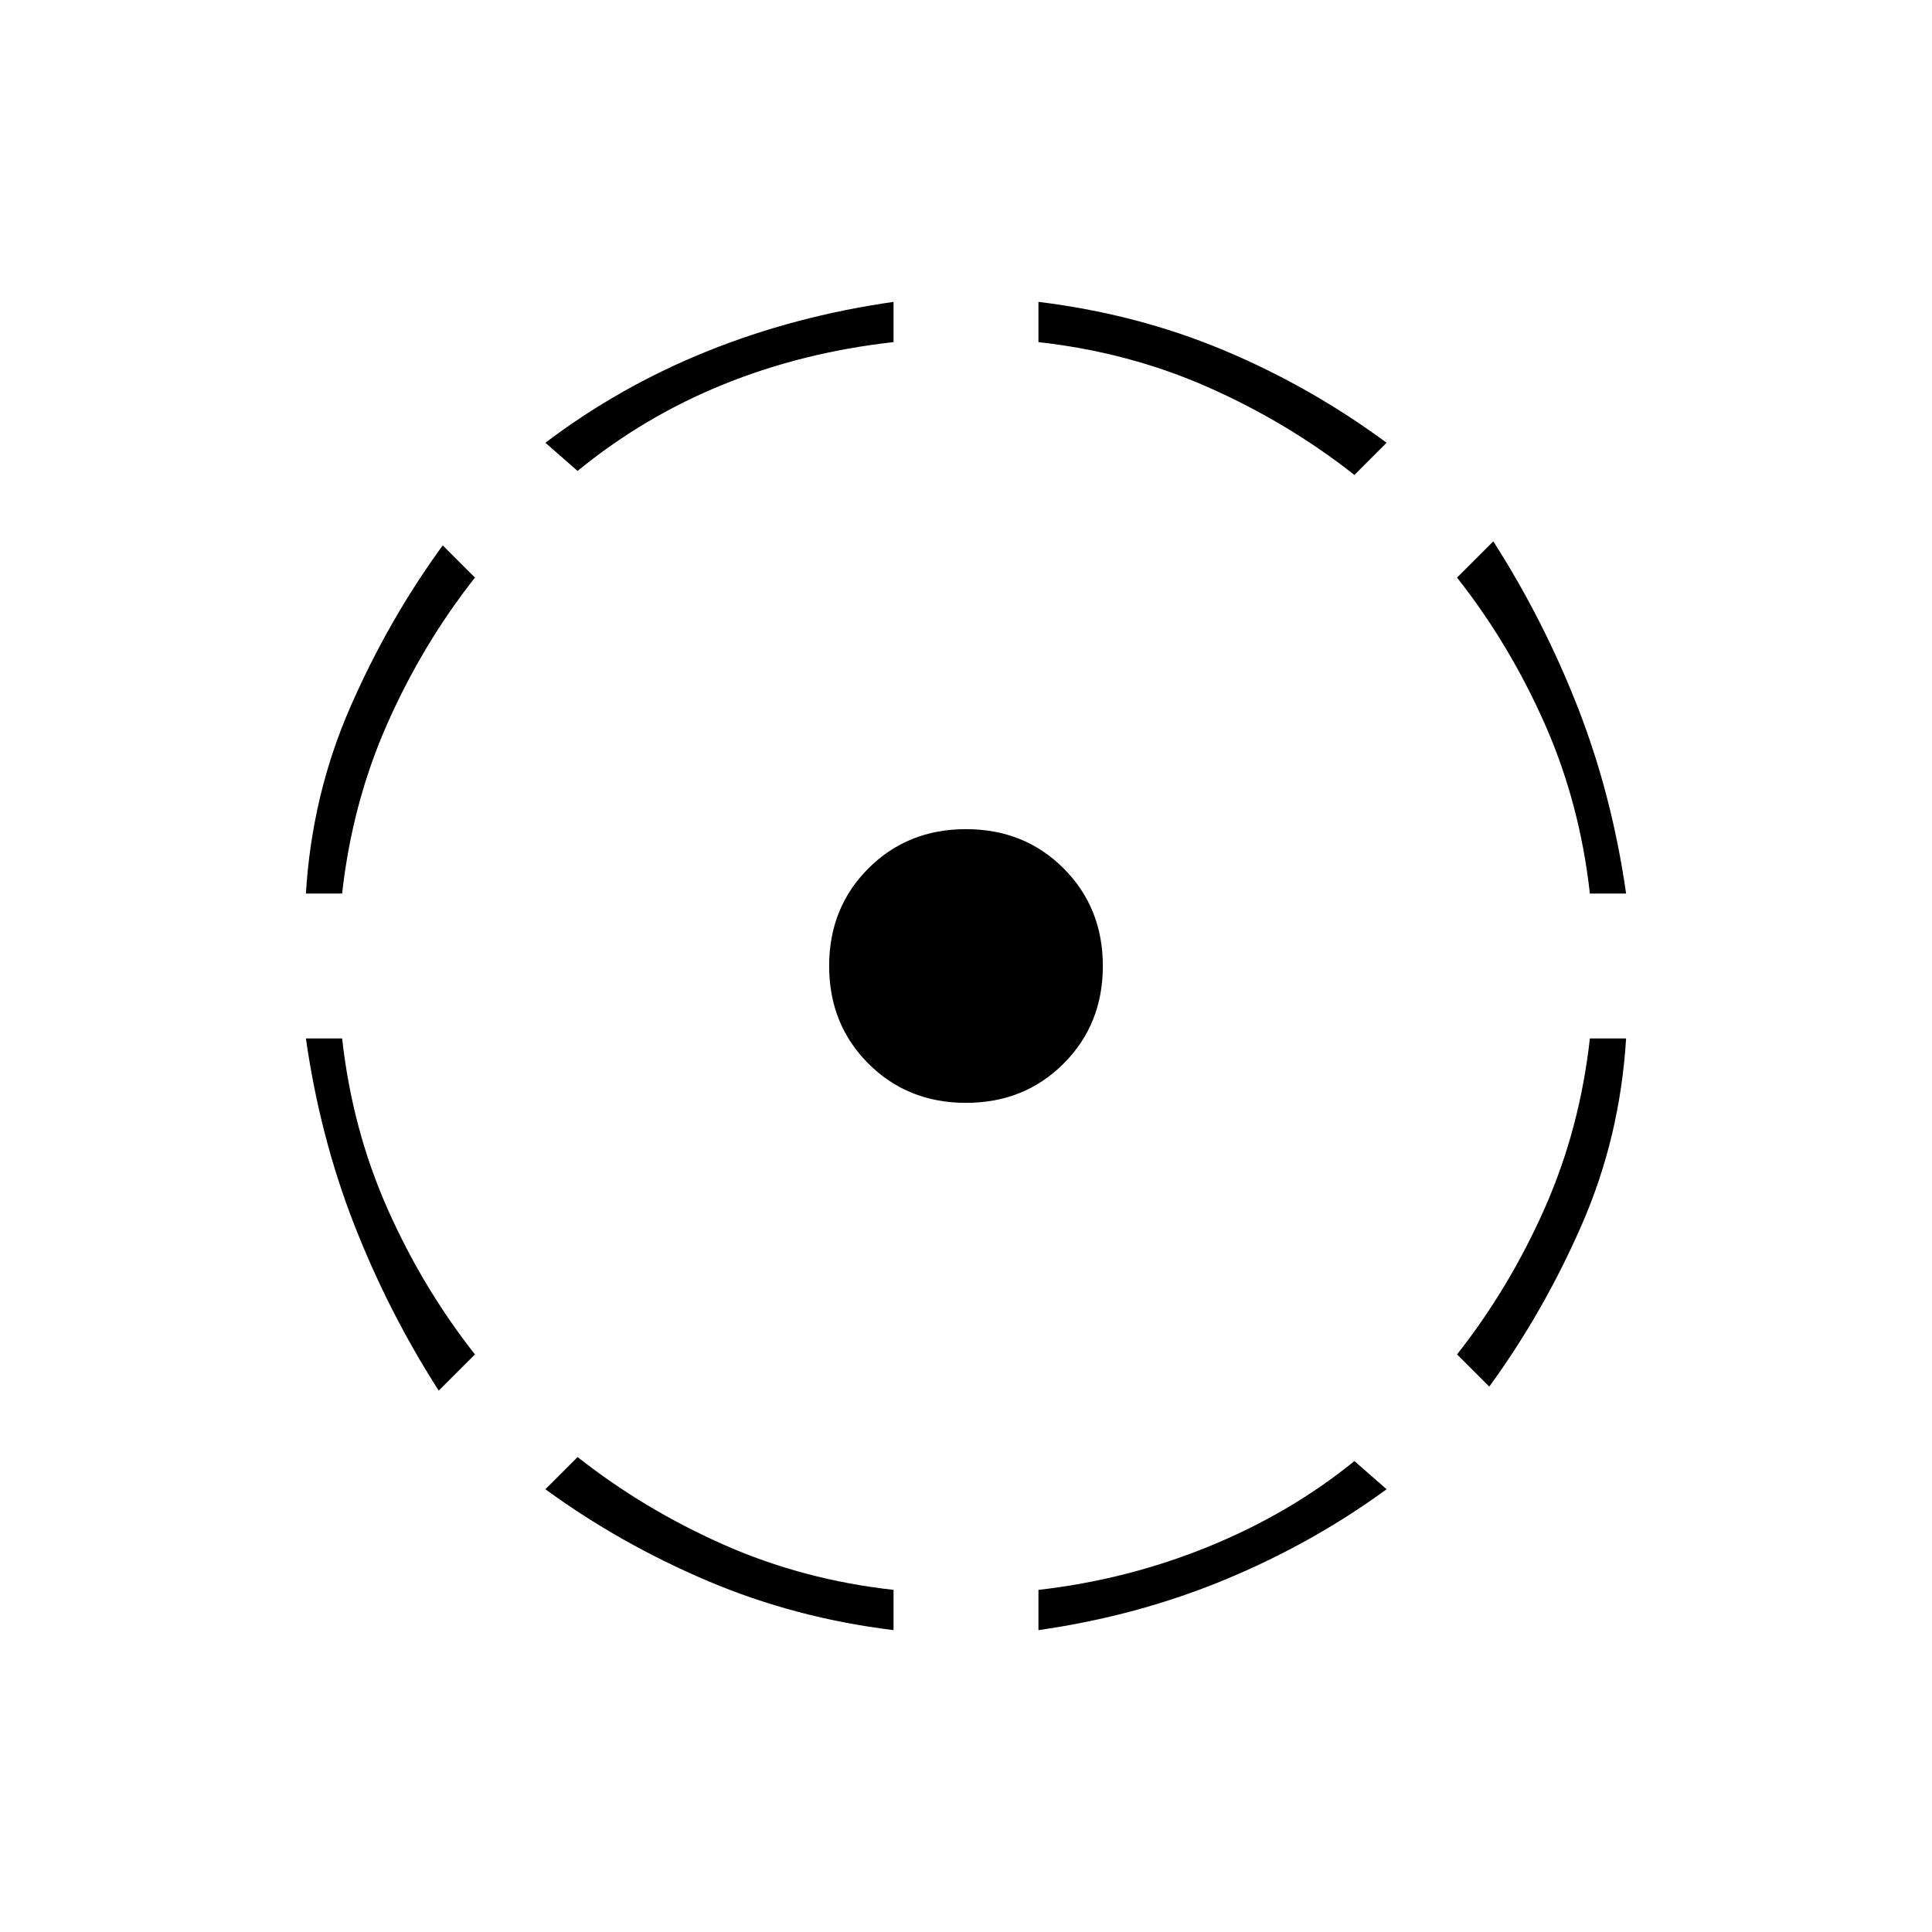 <svg xmlns="http://www.w3.org/2000/svg" height="20" viewBox="0 -960 960 960" width="20"><path d="M218-269q-25-39-42-82.5T152-444h18q5 45 22.5 84.5T236-287l-18 18Zm-66-247q3-49 22-92.5t46-80.5l16 16q-26 33-43.5 72.5T170-516h-18Zm292 366q-49-6-92.5-24.5T271-220l16-16q33 26 72.5 43.5T444-170v20ZM287-726l-16-14q37-28 80.5-45.5T444-810v20q-45 5-84.5 21T287-726Zm193 314q-29 0-48.5-19.5T412-480q0-29 19.5-48.5T480-548q29 0 48.5 19.5T548-480q0 29-19.5 48.5T480-412Zm36 262v-20q44-5 84.5-21.5T673-234l16 14q-37 27-80.5 45T516-150Zm157-574q-33-26-72.5-43.5T516-790v-20q49 6 92 24t81 46l-16 16Zm67 453-16-16q26-33 43.5-72.5T790-444h18q-3 49-22 92.5T740-271Zm50-245q-5-45-22.5-84.5T724-673l18-18q25 39 42 82.5t24 92.5h-18Z"/></svg>